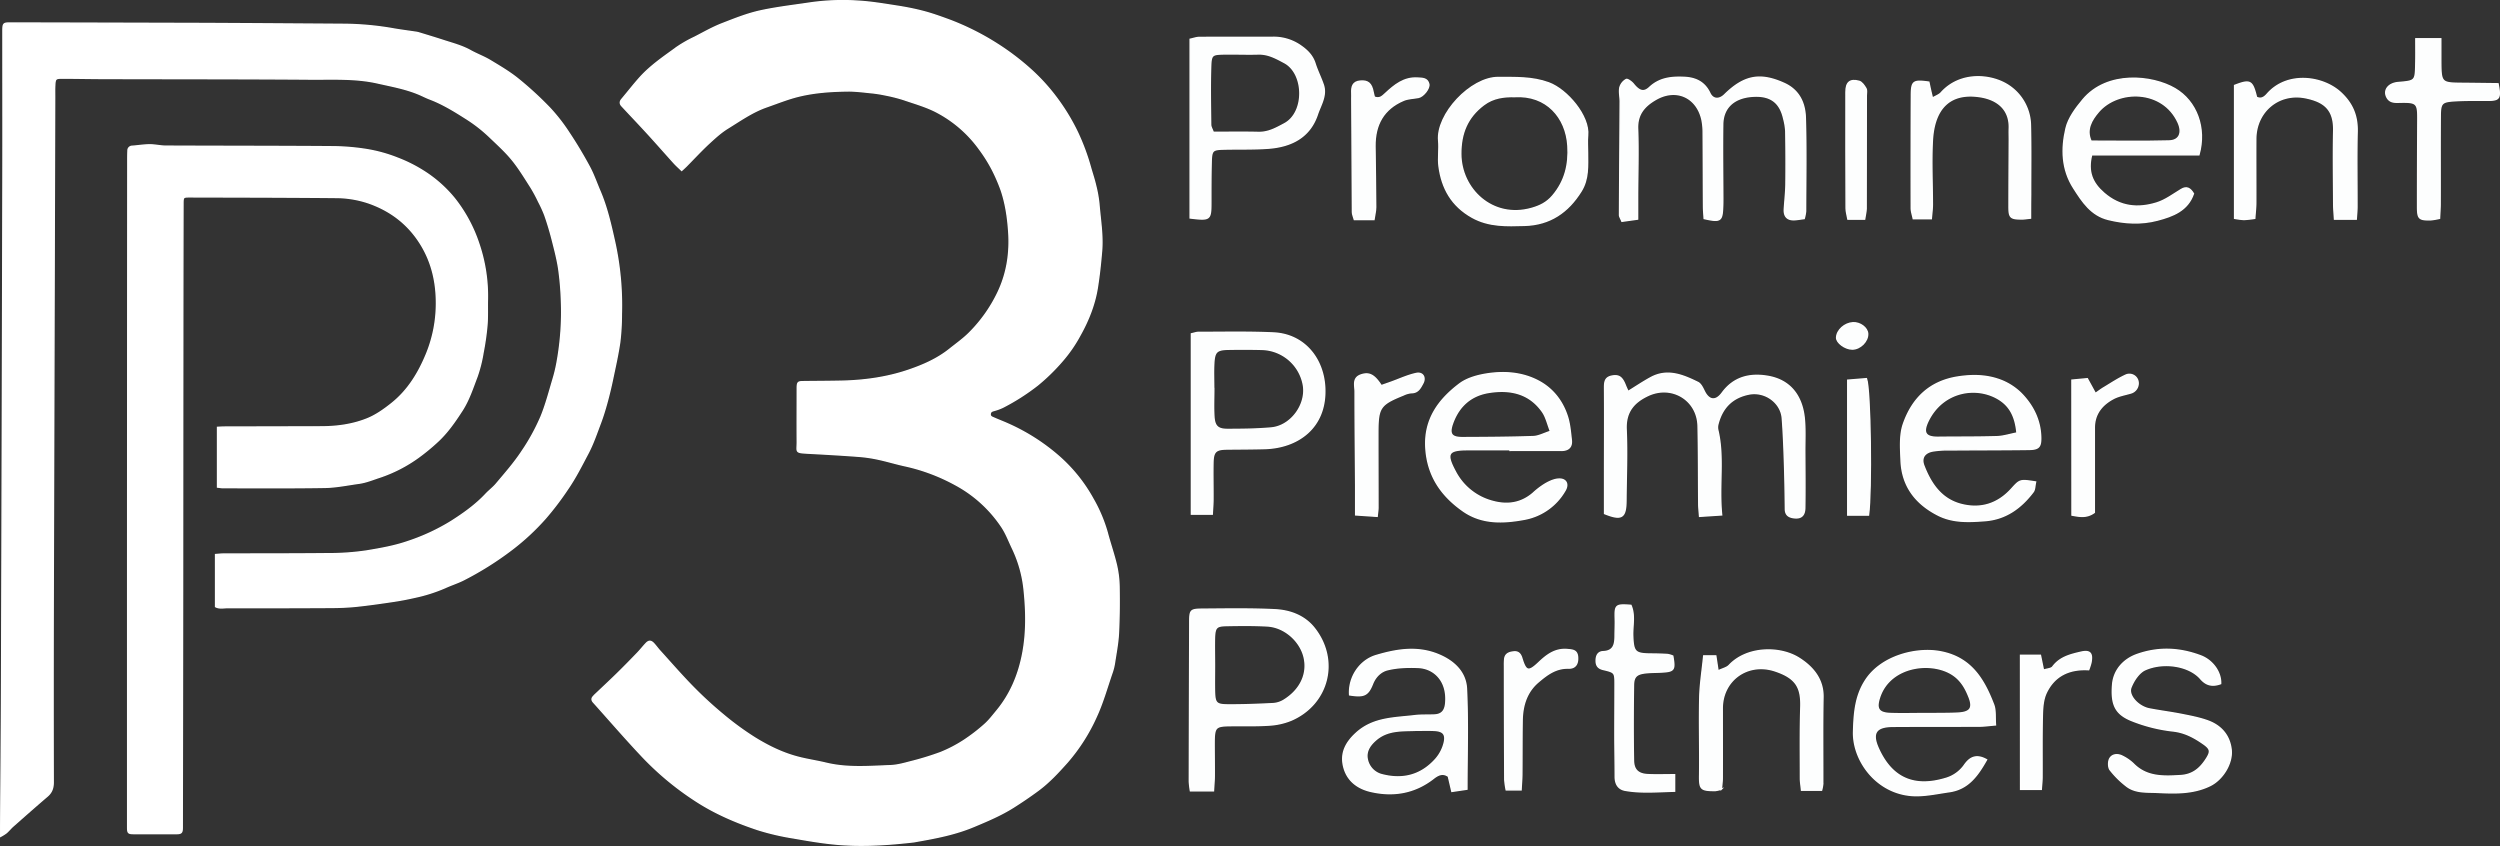 <svg id="Layer_1" data-name="Layer 1" xmlns="http://www.w3.org/2000/svg" viewBox="0 0 1737.47 587.94"><rect x="0" y="0" width="1737.47" height="587.94" fill="#333333" stroke="none"/><defs><style>.cls-1{fill:#fff;}.cls-1,.cls-2{stroke:#fff;stroke-miterlimit:10;}.cls-2{fill:#fdfefe;}</style></defs><path class="cls-1" d="M484.87,171.13c-1.91-1.86-3.66-3.39-5.21-5.1-6.06-6.7-12-13.51-18.1-20.18s-12.14-13-18.22-19.53c-1.46-1.56-1.39-3.07,0-4.67,4.21-5,8.24-10.23,12.63-15.1,7.59-8.4,17-14.68,26.07-21.27a89.54,89.54,0,0,1,11.83-6.68c6.36-3.27,12.61-6.86,19.25-9.43,8.67-3.36,17.28-6.85,26.51-8.86,11.49-2.5,23.09-3.8,34.66-5.55a159.9,159.9,0,0,1,33.41-1.21c8.6.5,17.18,1.93,25.72,3.26,6.64,1,13.29,2.27,19.79,4,6,1.58,11.93,3.75,17.8,5.89a180.47,180.47,0,0,1,32.88,16.47,175.08,175.08,0,0,1,22.95,17.31,134.86,134.86,0,0,1,17.79,19.24,143.71,143.71,0,0,1,15.28,24.93,154.16,154.16,0,0,1,9.23,25c1.14,3.93,2.44,7.82,3.36,11.8a89,89,0,0,1,2.33,13c.86,10.84,2.76,21.65,1.86,32.56-.7,8.47-1.61,17-2.93,25.35-1.84,11.79-6.21,22.81-12,33.18a97.68,97.68,0,0,1-12.7,18.34,137.1,137.1,0,0,1-16.93,16.47,150.13,150.13,0,0,1-23.91,15.28,33.92,33.92,0,0,1-6.13,2.28c-1.36.39-2.56.68-2.8,2.32-.31,2,1.3,2.46,2.58,3,3.35,1.49,6.78,2.77,10.11,4.29a140.22,140.22,0,0,1,35.21,22.57,109.43,109.43,0,0,1,23.45,29.21,103.77,103.77,0,0,1,9.91,23.35c2,7.62,4.65,15.1,6.45,22.77a72.24,72.24,0,0,1,1.84,15.3c.16,10.72.1,21.46-.45,32.17-.36,6.86-1.71,13.69-2.74,20.51a38.09,38.09,0,0,1-1.69,6.81c-3.58,10.36-6.5,21-11.12,30.92a128.16,128.16,0,0,1-20,31.27c-6.24,7-12.59,13.89-20.14,19.48-5.62,4.16-11.42,8.1-17.33,11.83-8.65,5.46-18,9.39-27.46,13.35-13,5.46-26.55,8-40.25,10.4-.58.11-1.16.23-1.74.3-16.81,1.92-33.7,3.06-50.58,1.84-11.06-.8-22.07-2.71-33-4.62a171,171,0,0,1-24.39-5.68c-14.13-4.69-27.83-10.44-40.59-18.35a202.85,202.85,0,0,1-41.19-34c-11.11-11.83-21.7-24.14-32.56-36.21-1.38-1.53-1.28-2.83.13-4.19.21-.21.37-.47.58-.67,5.3-5,10.66-10,15.88-15.11,4.8-4.7,9.49-9.51,14.15-14.34,2-2.11,3.82-4.45,5.85-6.57,1.85-1.94,3.34-1.9,5.2.09,1.5,1.6,2.76,3.42,4.24,5.05,7.65,8.43,15.11,17.05,23.08,25.16a274.37,274.37,0,0,0,20.95,19.25,200.79,200.79,0,0,0,21.87,16c9.94,6.15,20.45,11.26,32,14,5.86,1.42,11.82,2.32,17.62,3.72,14.87,3.6,29.82,2.28,44.76,1.73,4.62-.17,9.27-1.43,13.79-2.64a201.51,201.51,0,0,0,21-6.42,93.84,93.84,0,0,0,16.25-8.44,121.62,121.62,0,0,0,14.53-11.17c3.05-2.67,5.55-6,8.17-9.15,9.67-11.6,15.32-25,18.2-39.78s2.59-29.61,1.07-44.36a87.08,87.08,0,0,0-8.1-29.07c-2.47-5.12-4.43-10.49-7.64-15.24a89.88,89.88,0,0,0-32.19-29.13,130.9,130.9,0,0,0-34.75-13.05c-6.27-1.35-12.42-3.25-18.69-4.6a99.3,99.3,0,0,0-13.5-2c-11.72-.88-23.47-1.55-35.21-2.17-9.43-.5-7.57-.64-7.62-7.9-.08-12.21,0-24.43,0-36.64,0-.44,0-.88,0-1.32.15-3.32.57-3.77,3.93-3.81,9.12-.12,18.24-.11,27.36-.33,15.5-.37,30.84-2.51,45.48-7.43,10.29-3.47,20.41-7.83,29.14-14.81,4.79-3.82,9.79-7.34,14.1-11.73a101.42,101.42,0,0,0,19.36-27.46c6.49-13.51,8.61-27.71,7.61-42.4-.66-9.79-2.07-19.58-5.24-28.94a119.19,119.19,0,0,0-6.3-14.5,103.52,103.52,0,0,0-8.81-14,85.53,85.53,0,0,0-29.08-25.48c-7.38-4-15.73-6.31-23.75-9.07a110.21,110.21,0,0,0-12.7-3.19,85.27,85.27,0,0,0-9.52-1.5c-5.55-.55-11.13-1.31-16.69-1.24-11.31.14-22.66.9-33.67,3.56-7.67,1.85-15.07,4.86-22.55,7.47-9.73,3.39-18.14,9.31-26.79,14.66-4.93,3-9.34,7.06-13.61,11-5.34,5-10.29,10.35-15.43,15.55C487.07,169.11,486.12,170,484.87,171.13Z" transform="translate(-11.12 -52.7)"/><path class="cls-1" d="M11.63,633.9c0-3.33,0-5.36,0-7.4.2-32.23.51-64.46.61-96.69q.53-175.29.93-350.58c.08-34.73,0-69.47,0-104.2,0-.45,0-.89,0-1.33.06-4.61.41-5,5.09-5q65.13.14,130.26.32c33.85.13,67.7.4,101.55.61a206.35,206.35,0,0,1,34.64,3.19c4.91.86,9.87,1.48,14.81,2.22a17,17,0,0,1,2.58.5c5.86,1.79,11.72,3.55,17.54,5.45,6.22,2,12.57,3.67,18.38,6.89,4.46,2.49,9.33,4.26,13.71,6.88,6.61,4,13.33,7.91,19.3,12.73A240.39,240.39,0,0,1,393,127.63a123.59,123.59,0,0,1,13.46,17.24c5.1,7.63,9.82,15.55,14.18,23.62,2.92,5.39,4.93,11.27,7.36,16.93,4.93,11.5,7.63,23.6,10.34,35.78a205.28,205.28,0,0,1,4.6,49.89,162.46,162.46,0,0,1-1.13,19.38c-1.28,8.84-3.27,17.58-5.11,26.33q-1.67,7.95-3.82,15.79c-1.31,4.77-2.76,9.53-4.5,14.16-2.69,7.12-5.14,14.4-8.68,21.09-4.42,8.34-8.63,16.79-14.06,24.66A201.21,201.21,0,0,1,390,413.07a162.58,162.58,0,0,1-23.12,21.46,221.11,221.11,0,0,1-33.81,21.24c-4.06,2-8.44,3.4-12.58,5.29a110,110,0,0,1-21.22,6.74c-4.71,1.07-9.46,2-14.24,2.72-8.71,1.3-17.43,2.56-26.19,3.48-5.84.61-11.74.82-17.62.85q-36,.19-72,.13c-2.72,0-5.56.77-8.27-.68V438.14c2-.14,3.66-.36,5.36-.36,24.28-.08,48.57,0,72.85-.25A176.65,176.65,0,0,0,266,435.62c9.75-1.62,19.5-3.32,29-6.64a142.17,142.17,0,0,0,29.73-13.87c8.6-5.47,17-11.42,24.09-19,2.3-2.45,5.07-4.49,7.23-7.06,6.19-7.36,12.54-14.55,17.88-22.66a143.19,143.19,0,0,0,13.21-24.06c3.5-8.51,5.79-17.53,8.45-26.37a103.16,103.16,0,0,0,2.74-11.49,194.37,194.37,0,0,0,3-43,206.48,206.48,0,0,0-1.89-22c-1.08-7.06-2.94-14-4.72-21-1.39-5.38-3-10.71-4.84-16a84.92,84.92,0,0,0-4.36-9.58A102.92,102.92,0,0,0,380.21,183c-4.17-6.52-8.19-13.21-13.06-19.2-4.57-5.63-10-10.54-15.3-15.6a103.83,103.83,0,0,0-16.53-13c-8.17-5.19-16.36-10.28-25.46-13.74-2.31-.87-4.52-2-6.79-3-9.47-4.12-19.58-5.9-29.58-8.16-15.37-3.47-31-2.53-46.49-2.65-47.69-.35-95.38-.28-143.06-.41-9.86,0-19.72-.24-29.58-.25-4.58,0-5,.4-5.21,5.07-.14,2.64-.07,5.29-.07,7.94q-.49,176.84-1,353.67-.15,61.38,0,122.75c0,4-1.07,7-4.13,9.61-8,6.83-15.9,13.82-23.79,20.79-1.63,1.45-3,3.18-4.65,4.63A30.66,30.66,0,0,1,11.63,633.9Z" transform="translate(-11.12 -52.7)"/><path class="cls-1" d="M162.32,391.21V349.72c1.69-.07,3.25-.2,4.8-.2q33.56-.07,67.12-.14c11.09,0,22.09-1.49,32.31-5.66,6.12-2.5,11.78-6.55,17-10.73,11.19-9,18.43-20.84,23.91-34.06a92.66,92.66,0,0,0,7-35.14c.08-14.8-3.08-29-11.19-41.88-8.63-13.72-20.72-22.84-35.77-28.15a71.16,71.16,0,0,0-23-3.83c-33.85-.32-67.71-.34-101.56-.43-4.49,0-4.66.13-4.67,4.78q-.12,47.46-.15,94.93-.08,86.32-.12,172.65-.08,83-.23,166c0,3.47-.61,4.17-4,4.18q-14.34,0-28.69,0c-5.13,0-5.23-.17-5.23-5.2q0-37.32,0-74.62,0-193.85.12-387.69c0-2.35,0-4.71.11-7.06a2.92,2.92,0,0,1,3-3.1c4.08-.31,8.15-1,12.23-1,3.63,0,7.27.92,10.91.93,38.41.16,76.83.11,115.24.39a156.76,156.76,0,0,1,24.58,2,104.06,104.06,0,0,1,21.54,6,101.56,101.56,0,0,1,21.26,11.21,89.08,89.08,0,0,1,18,16.64,102,102,0,0,1,17,31.5,112.72,112.72,0,0,1,6,38.56c-.15,6,.16,12.1-.32,18.1a185,185,0,0,1-2.73,19.15,96.26,96.26,0,0,1-4.15,16.52c-3.06,8-5.69,16.26-10.43,23.61-5.09,7.88-10.4,15.54-17.36,21.88a144.14,144.14,0,0,1-12.85,10.56,99.7,99.7,0,0,1-27.14,13.95c-4.73,1.55-9.32,3.47-14.28,4.16-7.85,1.07-15.71,2.73-23.58,2.87-23.69.4-47.39.2-71.09.21C164.85,391.57,163.85,391.37,162.32,391.21Z" transform="translate(-11.12 -52.7)"/><path class="cls-2" d="M1207.63,410.54l-15.32,1c-.24-3.39-.54-5.93-.57-8.47-.16-18.11-.06-36.22-.46-54.33s-18.22-28.93-34.8-21.2c-10,4.69-15.78,11.53-15.22,23.68.75,16.43,0,32.93-.11,49.39-.1,12-2.93,13.8-14.86,9,0-8.28,0-16.79,0-25.29,0-20.41.13-40.82,0-61.23,0-4.28-.16-8,5.15-9,4.72-.88,7,.63,9.23,6.32.58,1.47,1.26,2.89,1.93,4.4,5.55-3.41,10.52-6.77,15.77-9.63,11.6-6.32,22.36-1.77,32.8,3.34,2,1,3.3,3.85,4.41,6.11,3.23,6.56,8,7.23,12.45,1.16,7.94-10.83,18.86-13.59,31.27-11.6,16.4,2.62,24.23,14.19,25.75,29.22.79,7.83.32,15.79.36,23.69.07,12.84.22,25.69,0,38.53-.07,5.64-2.86,7.67-8.15,6.79-3.32-.56-5.26-2.18-5.3-5.89-.12-11.18-.32-22.35-.69-33.52-.33-9.86-.71-19.73-1.45-29.56-.84-11.14-12.17-19.13-23.29-16.89-11.92,2.41-18.8,9.84-21.61,21.37a8.71,8.71,0,0,0,.08,3.9C1209.43,370.72,1205.58,389.83,1207.63,410.54Z" transform="translate(-11.12 -52.7)"/><path class="cls-2" d="M1265,204.59c-2.47.3-4.68.73-6.89.82-5.06.19-7.18-2.58-6.89-7.39.33-5.58,1-11.15,1.11-16.73.15-12.48.09-25-.1-37.44a43.14,43.14,0,0,0-1.46-8.74c-2.63-11.66-9.59-16.49-22.15-15.48s-20.08,7.92-20.25,19.47c-.25,17.1,0,34.21.06,51.32,0,2,0,4-.1,5.93-.34,10-1.45,10.78-12.82,8.22-.15-2.64-.44-5.51-.45-8.38-.11-17.11-.11-34.22-.24-51.33a44,44,0,0,0-.82-8.81c-3.49-15.92-17.94-22.46-32.15-14.27-7.6,4.39-13,10.1-12.62,20.32.64,16.09,0,32.23,0,48.35,0,4.57,0,9.14,0,14.52l-10.89,1.52c-.79-2-1.66-3.19-1.66-4.36.11-26.29.33-52.58.47-78.86,0-3.28-.84-6.67-.21-9.79a9.15,9.15,0,0,1,4.37-5.51c.9-.48,3.78,1.61,5,3.14,3.91,4.83,7.08,6.25,11.21,2.36,7-6.55,15.12-7.35,23.8-7,8,.28,14.43,3.16,18.11,11,2.13,4.52,6.53,4.74,10.28,1.06,13.6-13.38,24.75-15.37,41.42-7.83,10.33,4.68,14.33,13.62,14.65,23.7.68,21.7.25,43.43.2,65.15A28.89,28.89,0,0,1,1265,204.59Z" transform="translate(-11.12 -52.7)"/><path class="cls-2" d="M854.46,602.3h-16a59.46,59.46,0,0,1-.75-6.43q.11-54.84.3-109.68c0-9.81.08-10.05,9.84-10.11,16.47-.11,33-.41,49.39.41,10.57.52,20.63,4.27,27.44,13,17.4,22.26,9.61,52.65-16.31,63.75a47.36,47.36,0,0,1-15.17,3.38c-8.86.6-17.78.3-26.67.4-10.77.11-11.56.9-11.61,12.06,0,7.58.13,15.16.09,22.73C855,595,854.67,598.24,854.46,602.3Zm.7-86.8h0c0,5.92-.12,11.84,0,17.75.22,8,1.19,9.29,9.08,9.35,10.52.08,21-.35,31.55-.86a16.35,16.35,0,0,0,7.42-2.28c11.47-7,16.93-18.07,14.37-29.63s-13.6-21.46-25.7-22.13c-9.51-.53-19.07-.43-28.6-.24-6.74.14-7.84,1.34-8.13,8.31C855,502.34,855.16,508.92,855.16,515.5Z" transform="translate(-11.12 -52.7)"/><path class="cls-2" d="M839.15,284.72c2.21-.5,3.49-1,4.76-1,17.43,0,34.89-.41,52.29.39,21.31,1,34.77,17.84,35.6,38.38,1.1,27.41-18.73,41.28-41.58,41.94-8.88.26-17.76.24-26.64.35-7.39.08-9.31,1.76-9.47,9.23-.18,8.55.06,17.11,0,25.66,0,3.21-.3,6.42-.49,10.36H839.15Zm15.46,38h.07c0,6.56-.33,13.14.09,19.68s2.81,8.77,9.35,8.75c10.17,0,20.38-.11,30.49-1,13.7-1.25,24.56-16.05,22.41-29.55a30.07,30.07,0,0,0-28.37-25.08c-7.87-.23-15.76-.22-23.63-.09-8.22.13-9.89,1.62-10.34,9.62C854.35,310.89,854.61,316.81,854.61,322.71Z" transform="translate(-11.12 -52.7)"/><path class="cls-2" d="M1060.61,365.24H1031c-13.62,0-15.11,2.78-8.57,15a40.82,40.82,0,0,0,25.84,20.86c10.36,2.9,20.11,1.58,28.55-5.83a51.5,51.5,0,0,1,8.6-6.45c2.74-1.55,5.94-3,9-3.15,5.1-.24,7,3.49,4.36,7.92a40.94,40.94,0,0,1-28.06,19.95c-14.46,2.68-29.54,3.5-42.77-5.78-15.2-10.66-24.67-24.45-25.85-43.68-1.22-19.89,8.89-33.61,23.47-44.59,5-3.75,11.87-5.7,18.17-6.76,12.15-2,24.47-1.27,35.67,4.34,10.35,5.17,17.38,13.92,20.95,24.91,1.71,5.24,2.15,10.95,2.78,16.49.55,4.89-2,7.27-7,7.24-11.85-.07-23.7,0-35.55,0Zm28.09-12.75c-2-5.14-3-9.84-5.45-13.45-9.16-13.22-22.65-16-37.5-13.62-12.23,2-20.56,9.24-24.94,21-2.85,7.66-1.27,10.46,6.77,10.43,16.4-.06,32.81-.16,49.2-.71C1080.45,356,1084.06,354,1088.7,352.49Z" transform="translate(-11.12 -52.7)"/><path class="cls-2" d="M838.27,204.17V80c2.14-.44,4.28-1.26,6.42-1.27,17.13-.1,34.25,0,51.37-.07a32.65,32.65,0,0,1,19.38,6.16c4.36,3.08,7.9,6.67,9.59,12,1.58,5,4,9.72,5.7,14.68,2.63,7.58-1.86,14.14-4.05,20.71-5.34,16-18.35,22.32-34.11,23.48-10.17.74-20.41.41-30.62.63-8.22.18-8.87.74-9.08,9.12-.23,9.22-.23,18.44-.23,27.67C852.64,205.52,852.26,205.89,838.27,204.17Zm16.06-59.49c10.48,0,20.94-.18,31.39.07,6.9.16,12.26-2.9,18.14-6.05,14.48-7.75,14-35-.08-42.5-5.89-3.15-11.27-6.18-18.15-6-7.88.22-15.77-.11-23.65,0-8.47.15-9.21.46-9.48,8.82-.43,13.43-.16,26.88,0,40.31C852.49,140.89,853.5,142.39,854.33,144.68Z" transform="translate(-11.12 -52.7)"/><path class="cls-2" d="M1114.45,158.68c0,9.15.79,18.36-4.44,26.8-9.12,14.71-21.75,23.36-39.31,23.83-12.45.33-24.78.91-36.47-5.62-14.17-7.93-21-20.11-23-35.45-.75-5.83.32-11.88-.24-17.76-1.73-18.26,22.27-44.09,41.5-43.92,11.86.1,23.43-.49,35,3.75,12.69,4.67,28.39,23.12,27,36.52C1114.12,150.74,1114.45,154.72,1114.45,158.68Zm-50.59-38.85c-7.28-.17-14.89.62-21.64,5.74-11.35,8.6-15.91,19.74-15.88,34,0,24.38,21.89,45.67,49.17,38,5.54-1.55,10.55-3.86,14.73-8.81,8.69-10.28,11.36-21.83,10.57-34.71C1099.62,134.32,1086,118.51,1063.86,119.83Z" transform="translate(-11.12 -52.7)"/><path class="cls-2" d="M949.11,535.62c-.81-12.16,6.92-23.9,18.42-27.31,14.33-4.25,28.76-6.66,43.43-.55,10.82,4.51,18.74,12.23,19.31,23.53,1.14,22.94.34,46,.34,69.88l-10.45,1.55c-.89-3.83-1.61-6.91-2.44-10.47-3.65-2.57-6.82-1.38-10.3,1.35-13,10.17-27.78,12.74-43.62,9.1-9.2-2.12-16.33-7.51-18.74-16.94s1.23-16.78,8.58-23.5c11.81-10.83,26.42-10.45,40.61-12.15,4.56-.55,9.2-.29,13.81-.49,5.18-.24,7.36-3.07,7.83-8.21,1.42-15.46-8-24.44-19.21-24.87-7.11-.28-14.51-.08-21.34,1.63-4.34,1.08-8.25,4.52-10.32,9.74C961.77,536.14,958.93,537.13,949.11,535.62ZM995,560.25c-9.77.37-19.64-.43-27.87,6.82-4.3,3.79-7,8.11-5.72,13.66a13.8,13.8,0,0,0,10.52,10.5c14.57,3.68,27.21.18,37.17-11.13a27,27,0,0,0,5.73-11.09c1.48-6.11-.77-8.45-7.06-8.72C1003.53,560.1,999.27,560.25,995,560.25Z" transform="translate(-11.12 -52.7)"/><path class="cls-2" d="M1425.82,387.67c-.63,2.72-.5,5.29-1.69,6.86-8.42,11.12-19,18.89-33.45,20-11.17.83-22.31,1.44-32.77-3.92-15.5-7.93-24.85-20.18-25.55-37.84-.33-8.48-1.06-17.67,1.63-25.41,6.16-17.68,18.2-29.65,38-32.67,9.74-1.49,19.16-1.34,28.18,1.77a41.42,41.42,0,0,1,15.57,9.62c8.21,8.33,13.4,18.62,13.64,30.68.13,6.6-1.45,8.19-8.1,8.28-18.44.24-36.88.19-55.32.34a62.66,62.66,0,0,0-11.8.78c-5.63,1.14-8.09,4.86-6,10.21,4.87,12.6,12.18,23.48,26.29,27,13.5,3.35,25.21-.45,34.63-10.82C1415,386,1414.93,386,1425.82,387.67Zm-12.91-34c-1.06-11.56-4.93-18.52-12-23.14-15.44-10-39.45-6.42-49.76,14.68-3.95,8.1-2,11.51,6.89,11.41,13.75-.17,27.51,0,41.25-.43C1403.65,356,1408,354.57,1412.91,353.63Z" transform="translate(-11.12 -52.7)"/><path class="cls-2" d="M1539.34,160.28h-74.55c-3,11.83.52,19.7,8.59,26.69,11.16,9.66,23.54,10.84,36.62,6.79,6.08-1.88,11.5-6,17.08-9.38,3.76-2.26,6.13-.88,8.46,2.88-4,11.72-14.24,15.58-25,18.41-11.34,3-22.78,2.34-34.13-.44-11.91-2.91-18-12.25-24-21.65-8.46-13.05-8.74-27.53-5.42-41.68,1.69-7.17,6.81-14,11.71-19.88,16.89-20.26,48.3-16.9,64-7.69C1537.64,123.08,1544.6,141.54,1539.34,160.28Zm-74.94-9.45c18.28,0,36.29.32,54.27-.16,7.18-.19,9.47-5.76,6.23-12.85-10.6-23.28-41.76-23.27-55.33-7.46C1464.8,135.93,1460.59,142.78,1464.4,150.83Z" transform="translate(-11.12 -52.7)"/><path class="cls-2" d="M1391.75,580.72c-6.17,10.92-12.75,20.31-25.88,22.18-7.44,1.05-14.89,2.68-22.35,2.76-27,.28-44.76-23.77-44.18-44.46.36-12.7,1.21-24.8,8.38-35.77,11-16.9,35.3-22.9,52-19.75,21.21,4,30.16,19.11,36.92,36.73,1.54,4,.88,8.81,1.3,14.08-4.49.37-7.67.85-10.85.86-20.07.1-40.14,0-60.21.14-11.77,0-15.25,4.36-10.41,15.21,9,20.13,24.07,27.78,46.48,21.15a24.1,24.1,0,0,0,13.36-9.27C1379.6,579.79,1384,576.36,1391.75,580.72Zm-43.3-32.09c2.3,0,4.6,0,6.89,0,5.57-.08,11.16,0,16.72-.32,8.56-.48,10.58-3.62,7.46-11.37-2.06-5.15-4.5-9.81-9-13.65-13.91-11.8-45.52-9.06-53.11,14-2.55,7.74-1,11,7.44,11.3C1332.69,548.87,1340.58,548.64,1348.45,548.63Z" transform="translate(-11.12 -52.7)"/><path class="cls-2" d="M1578.14,204.44a74.58,74.58,0,0,1-7.47.81,49.55,49.55,0,0,1-6.52-.83V112.09c10.92-4.21,12.35-3.45,15.22,8.24,3.1,1.52,5.27.21,7.43-2.25,14-16,38.86-12.39,51.15-.94,8.07,7.51,11.6,16,11.35,27-.41,17.41-.08,34.85-.12,52.27,0,2.57-.29,5.15-.5,8.59h-15.1c-.22-3.85-.54-7.06-.56-10.27-.07-17.1-.37-34.2,0-51.29.34-14.73-6.7-20.15-19.33-22.77-18.83-3.91-34.74,9.47-34.85,28.58-.08,14.79.05,29.59,0,44.38C1578.83,197.11,1578.4,200.63,1578.14,204.44Z" transform="translate(-11.12 -52.7)"/><path class="cls-2" d="M1554.43,527.81c-5.31,1.92-9.74,1.39-13.86-3.37-8-9.28-25.88-11.94-38.52-6.35-4.4,1.94-8.15,7.65-10,12.47-2.12,5.58,5.22,13.34,12.79,14.81s14.94,2.37,22.36,3.83c6.08,1.21,12.26,2.37,18.07,4.44,9.35,3.32,15.36,10.09,16.47,20.15,1,9.46-5.94,20.65-14.66,24.89-11.7,5.7-24.28,5.32-36.68,4.71-7.38-.36-15.46.52-21.8-4.7a63,63,0,0,1-11-11c-1.32-1.8-1.31-6-.08-7.94,1.87-3,5.7-3.11,8.89-1.36a29.7,29.7,0,0,1,7.21,5c9.33,9.59,20.9,9.05,32.9,8.36,8.61-.49,13.8-5.06,18-11.66,3.19-5,3.07-6.88-2.09-10.49-6.35-4.43-12.85-8-21.18-8.92a109.39,109.39,0,0,1-28.39-7.11c-11.73-4.64-14.58-11.33-13.47-25.16.79-9.73,7.39-17.4,16.91-20.79,15-5.32,29.62-4.59,44.28.9C1548.71,511.58,1554.73,519.71,1554.43,527.81Z" transform="translate(-11.12 -52.7)"/><path class="cls-2" d="M1277.08,601.9h-13.91c-.31-3.21-.76-5.76-.76-8.3,0-16.46-.25-32.93.28-49.38.44-13.64-3.11-20.38-18-25.31-18.83-6.21-36.62,6.36-36.63,26.06,0,16.12.07,32.25,0,48.38,0,2.55-.38,5.1-.59,7.77a21.47,21.47,0,0,1-4.28,1c-10.37,0-11-.94-10.82-11.31.22-17.74-.32-35.49.08-53.22.21-9.43,1.74-18.84,2.75-29.05h8.36c.48,3.18.91,6,1.57,10.44,3.15-1.52,6.09-2.11,7.77-3.89,12.47-13.21,35.35-13.25,48.44-5,9.23,5.8,17,14.34,16.72,27.23-.38,20.08-.11,40.16-.17,60.24A26.44,26.44,0,0,1,1277.08,601.9Z" transform="translate(-11.12 -52.7)"/><path class="cls-2" d="M1422.31,204.3c-3.19.33-4.48.57-5.77.57-8.27,0-9.19-.85-9.17-8.81,0-15.47.13-30.94.19-46.4,0-2.64-.12-5.27,0-7.9.39-13.26-8.45-20.15-20.74-21.93-20.27-2.94-31.54,7.82-32.74,30.62-.78,14.76,0,29.61,0,44.41,0,3.16-.46,6.31-.73,9.83h-12.52c-.49-2.47-1.38-4.89-1.39-7.31q-.09-39,.08-78c0-10.29,1.14-11.1,12.12-9.59.36,1.68.74,3.54,1.15,5.39.34,1.54.73,3.08,1.35,5.7,2.44-1.46,4.65-2.17,6-3.66,13.45-15.11,35.3-12.86,47-5a33.65,33.65,0,0,1,15.09,27.51c.39,16.12.14,32.25.16,48.37C1422.32,193.26,1422.31,198.43,1422.31,204.3Z" transform="translate(-11.12 -52.7)"/><path class="cls-2" d="M1690.12,79.64h17.31c0,5.38,0,10.18,0,15,.09,15.9.09,15.89,15.68,16,8.12.07,16.25.19,24.1.28,2,10.13,1,11.48-7,11.49s-15.79-.15-23.65.36c-8.44.56-9.44,1.7-9.5,10.39-.16,20.4,0,40.8-.08,61.21,0,3.21-.26,6.41-.42,10.06a45.61,45.61,0,0,1-6.25,1.05c-8,.09-9-.74-9-9.06,0-20.4.07-40.8.19-61.2.07-10.7-.82-11.67-11.78-11.49-3.63.06-7.51.54-9.62-3.31-2.73-5,.93-9.76,7.74-10.35,11.92-1,12-1,12.22-12.7C1690.22,91.85,1690.12,86.32,1690.12,79.64Z" transform="translate(-11.12 -52.7)"/><path class="cls-2" d="M1174.94,591.13v11.45c-11.62.25-23,1.36-34.31-.65-4.88-.87-6.92-4.5-6.93-9.38,0-9.55-.22-19.09-.23-28.64,0-11.85.08-23.7.09-35.54,0-8.22,0-8.49-8.16-10.4-3.72-.87-4.94-2.85-4.94-6.12s1.16-6.09,4.87-6.24c7.32-.29,8.24-5.13,8.27-10.83,0-3.95.24-7.9.12-11.83-.29-9.83.19-10.33,10.87-9.53,3,6.82,1,14.14,1.25,21.22.42,11.07,1.54,12.5,12.44,12.59,3.94,0,7.89.12,11.82.36a15.75,15.75,0,0,1,3.57,1.07c1.68,9.75,1,10.63-7.92,11.11-3.61.2-7.25.12-10.84.52-6.31.69-8.48,2.57-8.56,8.59-.24,17.44-.3,34.89,0,52.34.09,6.54,3.3,9.5,9.82,9.84C1162,591.37,1167.86,591.13,1174.94,591.13Z" transform="translate(-11.12 -52.7)"/><path class="cls-2" d="M966,205.27H952.39c-.55-2-1.32-3.55-1.33-5.1q-.31-39.37-.44-78.77c0-1.31.07-2.63,0-3.94-.23-4.35.54-7.94,5.89-8.39s7.78,1.62,8.89,7.59c.23,1.25.59,2.46.86,3.55,3.68,1.38,5.38-.37,7.77-2.59,6.2-5.76,12.82-11.24,22.24-10.66,3.34.2,6.88,0,7.84,4.17.68,3-3.87,8.65-7.15,9.26-3.47.66-7.2.66-10.37,2-14,5.92-20.05,17.07-19.87,31.95.17,14.11.43,28.22.47,42.33C967.2,199.46,966.41,202.24,966,205.27Z" transform="translate(-11.12 -52.7)"/><path class="cls-2" d="M968.22,411.53l-14.92-1c0-7.58,0-14.09,0-20.61-.14-21.69-.39-43.38-.39-65.06,0-4.25-2-9.6,4.35-11.65,5.41-1.76,9,0,13.84,7.52,2.1-.74,4.44-1.55,6.76-2.38,5.83-2.08,11.53-4.79,17.53-6.07,4.5-1,6.76,2.8,4.54,6.84-1.67,3.07-3.27,6.5-7.84,6.48a15.62,15.62,0,0,0-5.61,1.58c-16.3,6.6-17.75,8.7-17.77,26.08s.07,34.82.07,52.24C968.78,407.1,968.5,408.68,968.22,411.53Z" transform="translate(-11.12 -52.7)"/><path class="cls-2" d="M1415.38,508.14h13.8c.68,3.31,1.31,6.37,2.11,10.3,2.58-.85,5.43-.9,6.45-2.29,4.93-6.67,12.22-8.45,19.54-10.15,6.39-1.48,8.27.61,7,7.28a43.94,43.94,0,0,1-1.56,4.84c-13.4-.78-23.87,4.07-29.55,16.16-2.12,4.51-2.52,10.1-2.64,15.22-.36,14.44-.15,28.89-.22,43.34,0,2.56-.32,5.13-.54,8.47h-14.35Z" transform="translate(-11.12 -52.7)"/><path class="cls-2" d="M1451.1,316.9l10.69-1,5.62,10.26c2.41-1.65,4.13-3,6-4.08,5-3,9.92-6.3,15.22-8.71a6.09,6.09,0,0,1,8.36,4.4,7,7,0,0,1-5.18,8.1c-4,1.16-8.31,1.89-11.94,3.83-7.94,4.23-13.21,10.66-13.23,20.21,0,19.68,0,39.36,0,58.93-5.23,3.82-10.2,2.81-15.5,1.85Z" transform="translate(-11.12 -52.7)"/><path class="cls-2" d="M1068.24,601.64h-10.31a56.88,56.88,0,0,1-1-7.1q-.18-39.48-.2-78.95a42.43,42.43,0,0,1,.15-4.92c.45-3.75,3.34-4.6,6.38-4.9s4.6,1.38,5.5,4.38c2.84,9.41,4.65,9.79,11.84,3,5.59-5.31,11.44-9.78,19.9-9,3.58.31,6.59.46,7,5,.39,4.88-1.48,8-6.28,7.88-8.73-.25-14.88,4.4-20.91,9.51-8.33,7-11.17,16.56-11.32,27-.17,12.5-.1,25-.21,37.5C1068.74,594.19,1068.46,597.4,1068.24,601.64Z" transform="translate(-11.12 -52.7)"/><path class="cls-2" d="M1309.71,410.66h-14.42V316.94l13-1.06C1311.14,323.44,1312,394.33,1309.71,410.66Z" transform="translate(-11.12 -52.7)"/><path class="cls-2" d="M1307,205h-11.59c-.46-2.64-1.25-5.11-1.26-7.6q-.18-40.36-.1-80.75c0-6.79,2.82-9.12,9.09-7.44,1.94.52,3.63,3,4.78,5,.72,1.25.25,3.21.25,4.85q0,39.39-.1,78.78C1308,200.1,1307.37,202.3,1307,205Z" transform="translate(-11.12 -52.7)"/><path class="cls-2" d="M1299,277c4.9-.2,9.87,3.51,10.11,7.56.32,5.26-5.18,10.77-10.72,10.74-4.93,0-11-4.52-10.84-8C1287.71,282.18,1293.2,277.26,1299,277Z" transform="translate(-11.12 -52.7)"/></svg>